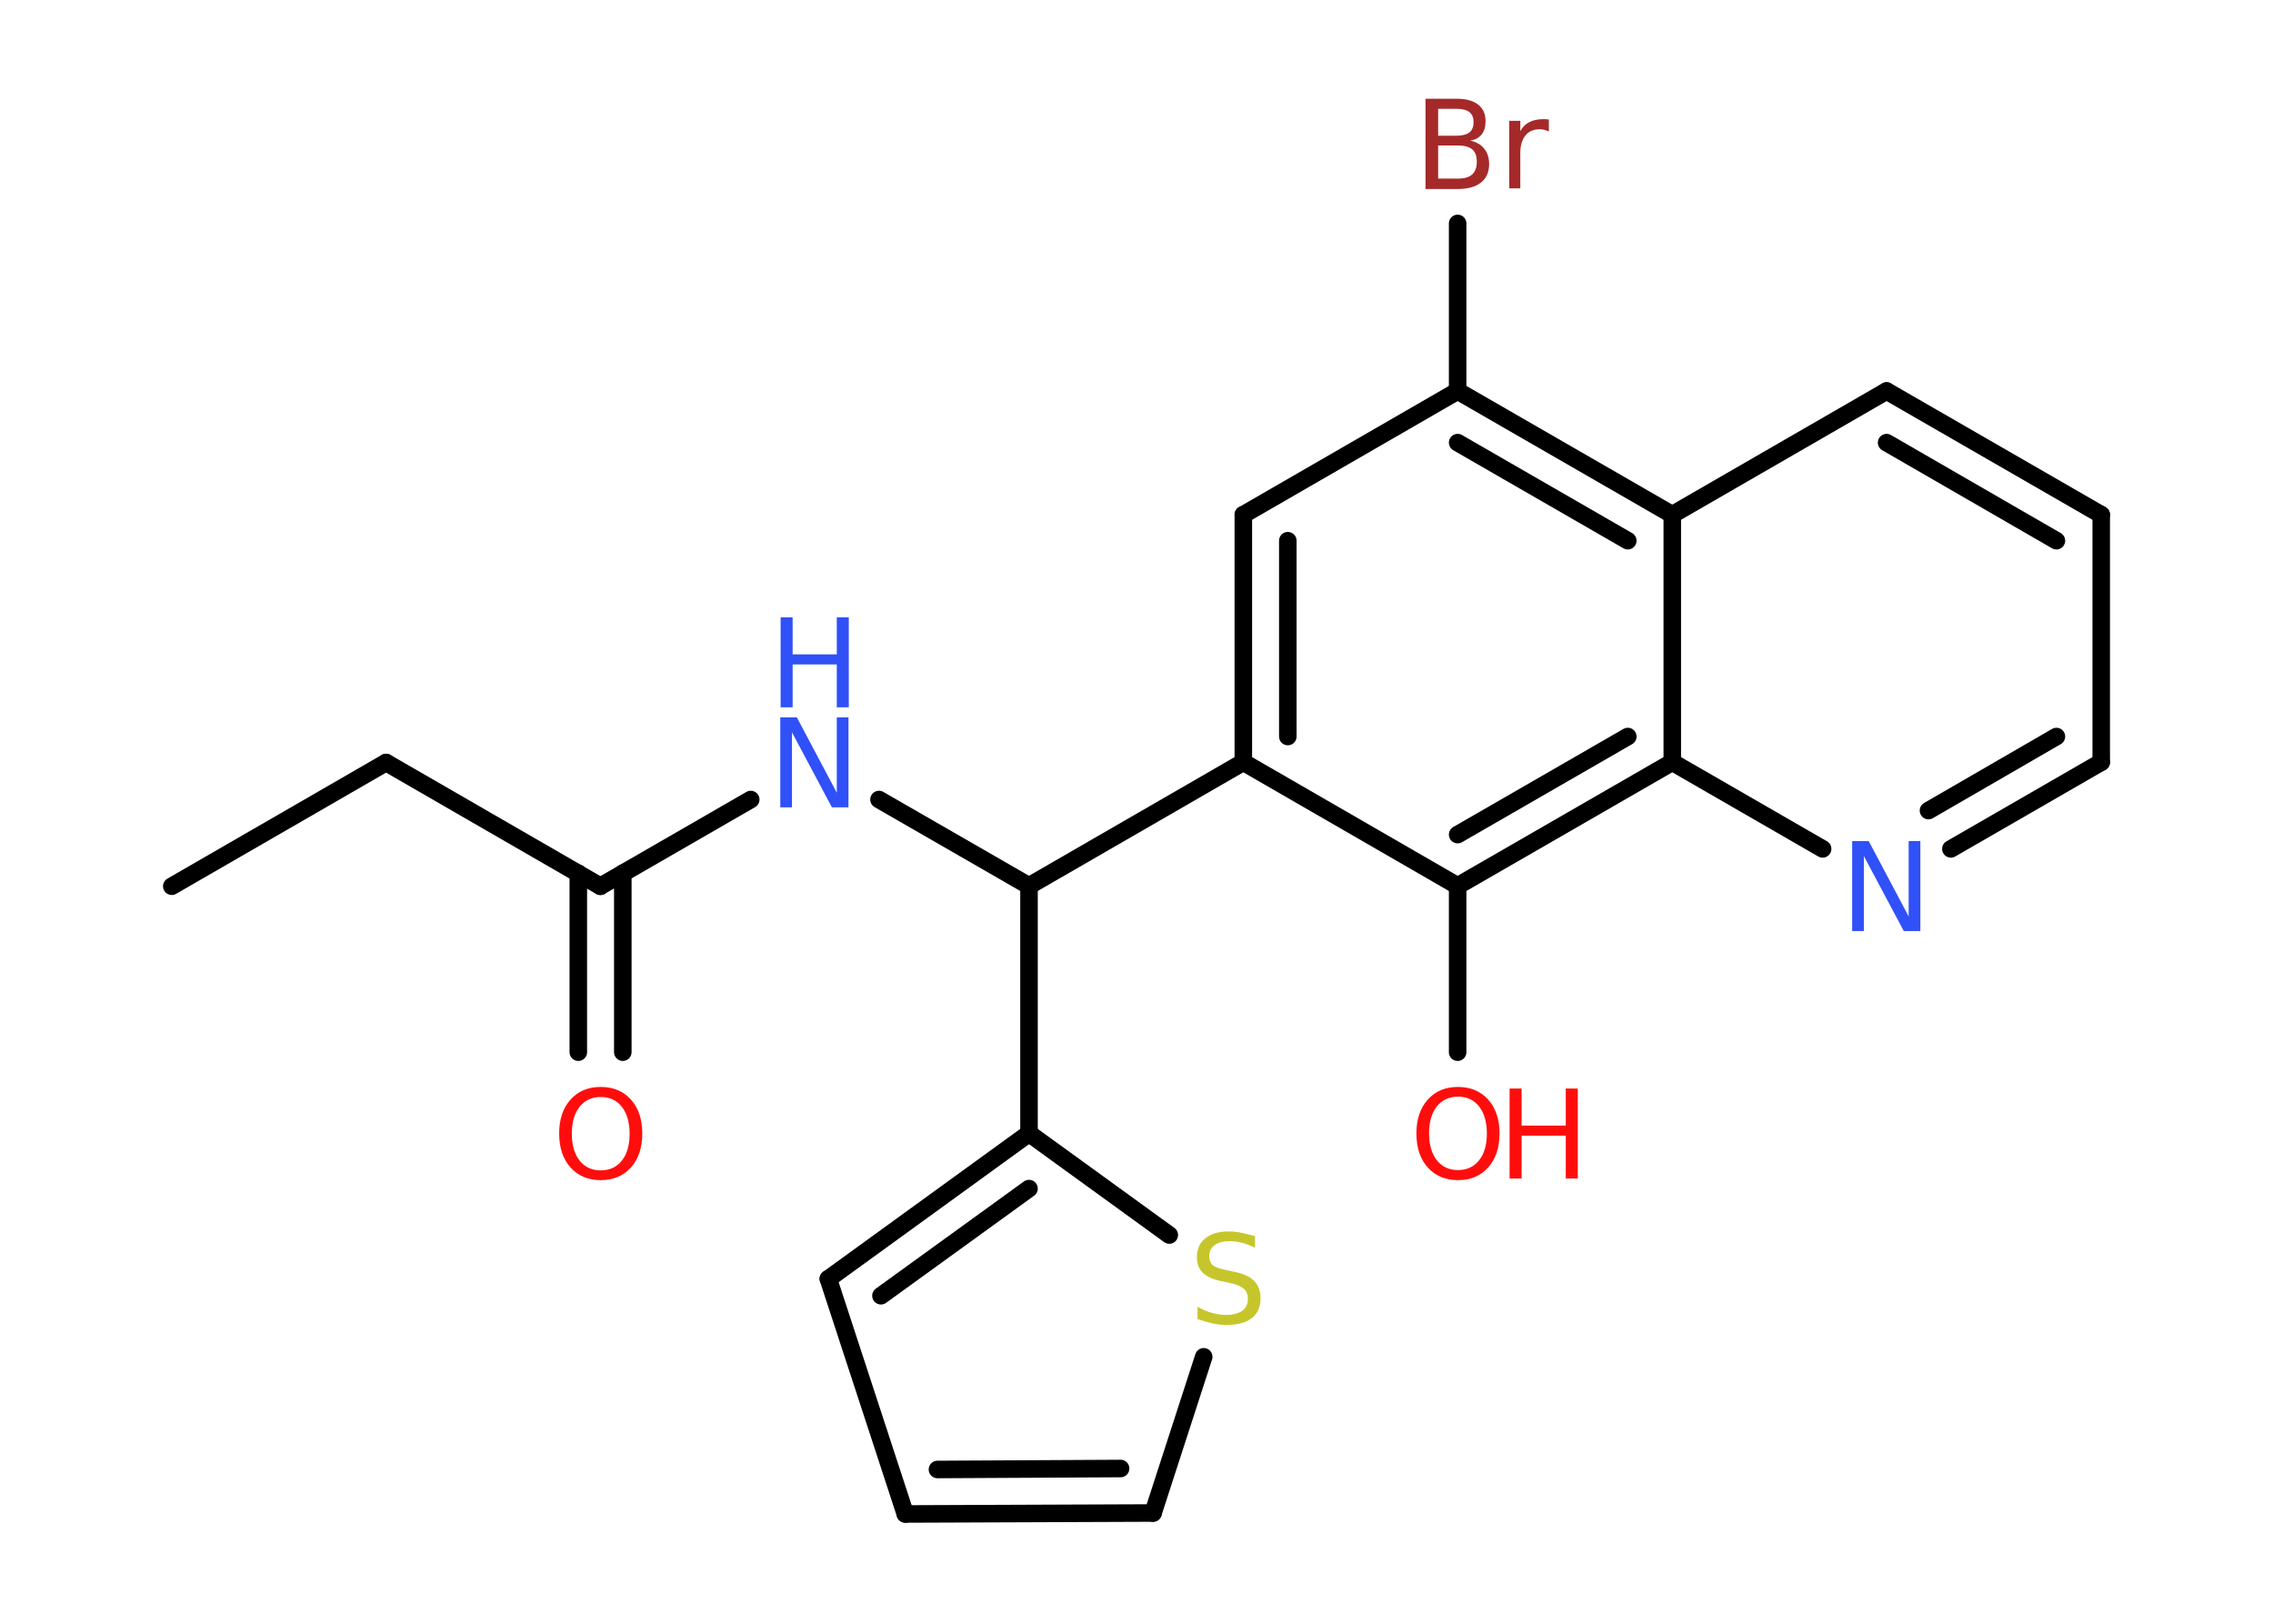 <?xml version='1.0' encoding='UTF-8'?>
<!DOCTYPE svg PUBLIC "-//W3C//DTD SVG 1.1//EN" "http://www.w3.org/Graphics/SVG/1.1/DTD/svg11.dtd">
<svg version='1.2' xmlns='http://www.w3.org/2000/svg' xmlns:xlink='http://www.w3.org/1999/xlink' width='70.0mm' height='50.0mm' viewBox='0 0 70.0 50.0'>
  <desc>Generated by the Chemistry Development Kit (http://github.com/cdk)</desc>
  <g stroke-linecap='round' stroke-linejoin='round' stroke='#000000' stroke-width='.54' fill='#FF0D0D'>
    <rect x='.0' y='.0' width='70.0' height='50.0' fill='#FFFFFF' stroke='none'/>
    <g id='mol1' class='mol'>
      <line id='mol1bnd1' class='bond' x1='5.29' y1='27.29' x2='11.89' y2='23.48'/>
      <line id='mol1bnd2' class='bond' x1='11.89' y1='23.48' x2='18.49' y2='27.29'/>
      <g id='mol1bnd3' class='bond'>
        <line x1='19.18' y1='26.89' x2='19.18' y2='32.4'/>
        <line x1='17.81' y1='26.89' x2='17.81' y2='32.4'/>
      </g>
      <line id='mol1bnd4' class='bond' x1='18.49' y1='27.29' x2='23.12' y2='24.62'/>
      <line id='mol1bnd5' class='bond' x1='27.07' y1='24.62' x2='31.69' y2='27.28'/>
      <line id='mol1bnd6' class='bond' x1='31.69' y1='27.28' x2='31.69' y2='34.9'/>
      <g id='mol1bnd7' class='bond'>
        <line x1='31.69' y1='34.9' x2='25.51' y2='39.38'/>
        <line x1='31.69' y1='36.6' x2='27.13' y2='39.9'/>
      </g>
      <line id='mol1bnd8' class='bond' x1='25.51' y1='39.38' x2='27.88' y2='46.62'/>
      <g id='mol1bnd9' class='bond'>
        <line x1='27.88' y1='46.62' x2='35.51' y2='46.59'/>
        <line x1='28.87' y1='45.25' x2='34.51' y2='45.22'/>
      </g>
      <line id='mol1bnd10' class='bond' x1='35.51' y1='46.59' x2='37.07' y2='41.78'/>
      <line id='mol1bnd11' class='bond' x1='31.69' y1='34.9' x2='36.01' y2='38.03'/>
      <line id='mol1bnd12' class='bond' x1='31.69' y1='27.28' x2='38.29' y2='23.47'/>
      <g id='mol1bnd13' class='bond'>
        <line x1='38.29' y1='15.85' x2='38.29' y2='23.47'/>
        <line x1='39.66' y1='16.65' x2='39.66' y2='22.68'/>
      </g>
      <line id='mol1bnd14' class='bond' x1='38.29' y1='15.85' x2='44.89' y2='12.04'/>
      <line id='mol1bnd15' class='bond' x1='44.89' y1='12.04' x2='44.89' y2='6.88'/>
      <g id='mol1bnd16' class='bond'>
        <line x1='51.5' y1='15.85' x2='44.89' y2='12.04'/>
        <line x1='50.13' y1='16.65' x2='44.89' y2='13.63'/>
      </g>
      <line id='mol1bnd17' class='bond' x1='51.5' y1='15.85' x2='58.1' y2='12.04'/>
      <g id='mol1bnd18' class='bond'>
        <line x1='64.71' y1='15.85' x2='58.1' y2='12.04'/>
        <line x1='63.33' y1='16.65' x2='58.1' y2='13.63'/>
      </g>
      <line id='mol1bnd19' class='bond' x1='64.71' y1='15.85' x2='64.71' y2='23.47'/>
      <g id='mol1bnd20' class='bond'>
        <line x1='60.08' y1='26.14' x2='64.71' y2='23.47'/>
        <line x1='59.39' y1='24.96' x2='63.33' y2='22.68'/>
      </g>
      <line id='mol1bnd21' class='bond' x1='56.13' y1='26.14' x2='51.5' y2='23.47'/>
      <line id='mol1bnd22' class='bond' x1='51.5' y1='15.85' x2='51.5' y2='23.47'/>
      <g id='mol1bnd23' class='bond'>
        <line x1='44.89' y1='27.28' x2='51.5' y2='23.47'/>
        <line x1='44.89' y1='25.7' x2='50.13' y2='22.68'/>
      </g>
      <line id='mol1bnd24' class='bond' x1='38.29' y1='23.47' x2='44.89' y2='27.28'/>
      <line id='mol1bnd25' class='bond' x1='44.89' y1='27.28' x2='44.89' y2='32.4'/>
      <path id='mol1atm4' class='atom' d='M18.5 33.78q-.41 .0 -.65 .3q-.24 .3 -.24 .83q.0 .52 .24 .83q.24 .3 .65 .3q.41 .0 .65 -.3q.24 -.3 .24 -.83q.0 -.52 -.24 -.83q-.24 -.3 -.65 -.3zM18.5 33.47q.58 .0 .93 .39q.35 .39 .35 1.04q.0 .66 -.35 1.05q-.35 .39 -.93 .39q-.58 .0 -.93 -.39q-.35 -.39 -.35 -1.05q.0 -.65 .35 -1.04q.35 -.39 .93 -.39z' stroke='none'/>
      <g id='mol1atm5' class='atom'>
        <path d='M24.04 22.09h.5l1.23 2.32v-2.32h.36v2.77h-.51l-1.23 -2.31v2.31h-.36v-2.77z' stroke='none' fill='#3050F8'/>
        <path d='M24.04 19.01h.37v1.14h1.36v-1.14h.37v2.77h-.37v-1.32h-1.36v1.32h-.37v-2.77z' stroke='none' fill='#3050F8'/>
      </g>
      <path id='mol1atm11' class='atom' d='M38.65 38.06v.36q-.21 -.1 -.4 -.15q-.19 -.05 -.37 -.05q-.31 .0 -.47 .12q-.17 .12 -.17 .34q.0 .18 .11 .28q.11 .09 .42 .15l.23 .05q.42 .08 .62 .28q.2 .2 .2 .54q.0 .4 -.27 .61q-.27 .21 -.79 .21q-.2 .0 -.42 -.05q-.22 -.05 -.46 -.13v-.38q.23 .13 .45 .19q.22 .06 .43 .06q.32 .0 .5 -.13q.17 -.13 .17 -.36q.0 -.21 -.13 -.32q-.13 -.11 -.41 -.17l-.23 -.05q-.42 -.08 -.61 -.26q-.19 -.18 -.19 -.49q.0 -.37 .26 -.58q.26 -.21 .71 -.21q.19 .0 .39 .04q.2 .04 .41 .1z' stroke='none' fill='#C6C62C'/>
      <path id='mol1atm15' class='atom' d='M44.29 4.48v1.02h.6q.31 .0 .45 -.13q.14 -.13 .14 -.39q.0 -.26 -.14 -.38q-.14 -.12 -.45 -.12h-.6zM44.29 3.35v.83h.55q.27 .0 .41 -.1q.13 -.1 .13 -.32q.0 -.21 -.13 -.31q-.13 -.1 -.41 -.1h-.55zM43.91 3.04h.95q.43 .0 .66 .18q.23 .18 .23 .51q.0 .26 -.12 .41q-.12 .15 -.35 .19q.28 .06 .43 .25q.15 .19 .15 .47q.0 .37 -.25 .57q-.25 .2 -.72 .2h-.99v-2.77zM47.7 4.05q-.06 -.03 -.13 -.05q-.07 -.02 -.15 -.02q-.29 .0 -.44 .19q-.16 .19 -.16 .54v1.09h-.34v-2.08h.34v.32q.1 -.19 .28 -.28q.17 -.09 .42 -.09q.04 .0 .08 .0q.04 .0 .1 .01v.35z' stroke='none' fill='#A62929'/>
      <path id='mol1atm20' class='atom' d='M57.05 25.9h.5l1.23 2.32v-2.32h.36v2.77h-.51l-1.23 -2.31v2.31h-.36v-2.77z' stroke='none' fill='#3050F8'/>
      <g id='mol1atm23' class='atom'>
        <path d='M44.9 33.77q-.41 .0 -.65 .3q-.24 .3 -.24 .83q.0 .52 .24 .83q.24 .3 .65 .3q.41 .0 .65 -.3q.24 -.3 .24 -.83q.0 -.52 -.24 -.83q-.24 -.3 -.65 -.3zM44.9 33.47q.58 .0 .93 .39q.35 .39 .35 1.04q.0 .66 -.35 1.05q-.35 .39 -.93 .39q-.58 .0 -.93 -.39q-.35 -.39 -.35 -1.05q.0 -.65 .35 -1.04q.35 -.39 .93 -.39z' stroke='none'/>
        <path d='M46.49 33.52h.37v1.14h1.36v-1.14h.37v2.77h-.37v-1.32h-1.36v1.32h-.37v-2.77z' stroke='none'/>
      </g>
    </g>
  </g>
</svg>
